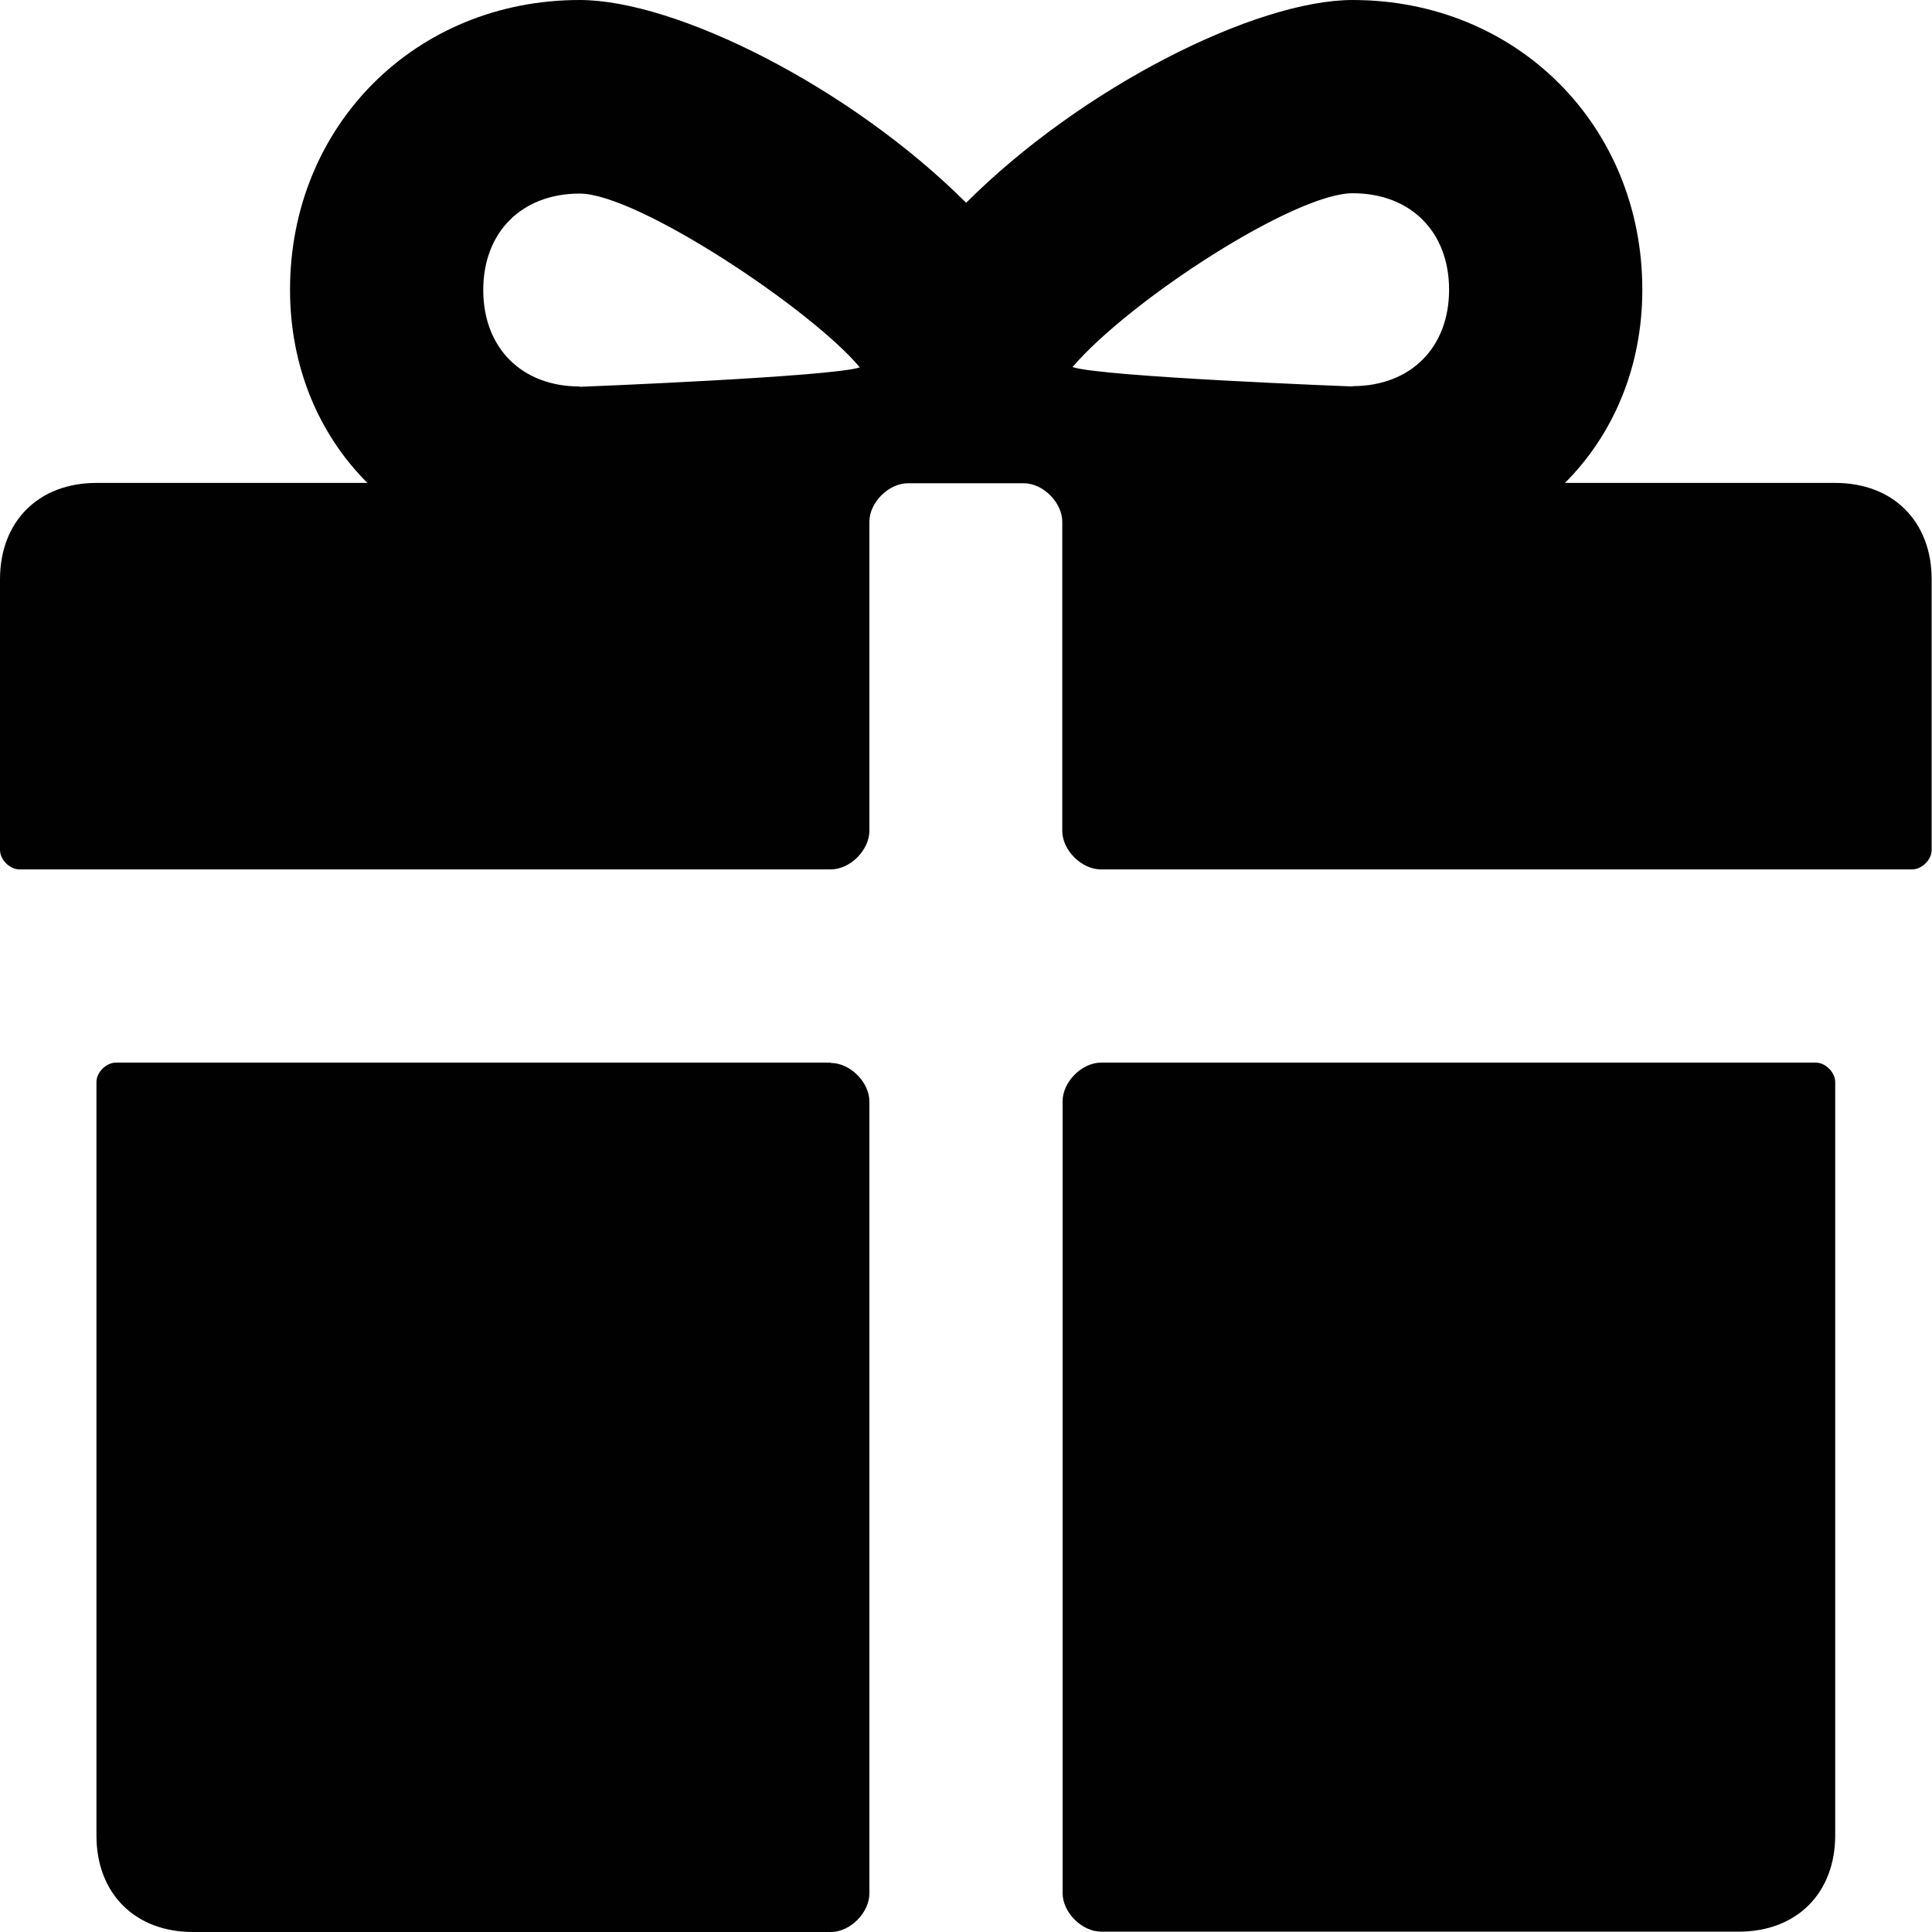 <?xml version="1.0" encoding="UTF-8"?>
<svg id="Layer_2" data-name="Layer 2" xmlns="http://www.w3.org/2000/svg" viewBox="0 0 56.69 56.69">
  <defs>
    <style>
      .cls-1 {
        fill: #010101;
      }
    </style>
  </defs>
  <g id="Layer_1-2" data-name="Layer 1">
    <g>
      <path class="cls-1" d="M53.86,14.17h-7.94c1.42-1.42,2.27-3.4,2.27-5.67,0-4.82-3.69-8.5-8.5-8.5-2.83,0-7.94,2.55-11.34,5.95C24.94,2.55,19.84,0,17.01,0c-4.82,0-8.5,3.69-8.5,8.5,0,2.27,.85,4.25,2.27,5.67H2.83c-1.7,0-2.83,1.13-2.83,2.83v7.94c0,.28,.28,.57,.57,.57H24.38c.57,0,1.13-.57,1.13-1.13V15.31c0-.57,.57-1.13,1.13-1.13h3.4c.57,0,1.13,.57,1.13,1.13v9.07c0,.57,.57,1.13,1.13,1.13h23.81c.28,0,.57-.28,.57-.57v-7.94c0-1.7-1.13-2.83-2.83-2.83Zm-36.85-2.83c-1.7,0-2.83-1.13-2.83-2.83s1.13-2.83,2.83-2.83,6.8,3.4,8.22,5.1c-.85,.28-8.22,.57-8.22,.57Zm22.68,0s-7.37-.28-8.22-.57c1.7-1.98,6.52-5.1,8.22-5.1s2.83,1.13,2.83,2.83-1.13,2.83-2.83,2.83Z"/>
      <path class="cls-1" d="M24.38,31.18H3.4c-.28,0-.57,.28-.57,.57v22.11c0,1.7,1.13,2.83,2.83,2.83H24.38c.57,0,1.13-.57,1.13-1.13v-23.24c0-.57-.57-1.13-1.13-1.13Z"/>
      <path class="cls-1" d="M53.29,31.18h-20.98c-.57,0-1.13,.57-1.13,1.13v23.24c0,.57,.57,1.13,1.13,1.13h18.71c1.7,0,2.83-1.13,2.83-2.83V31.75c0-.28-.28-.57-.57-.57Z"/>
    </g>
  </g>
</svg>